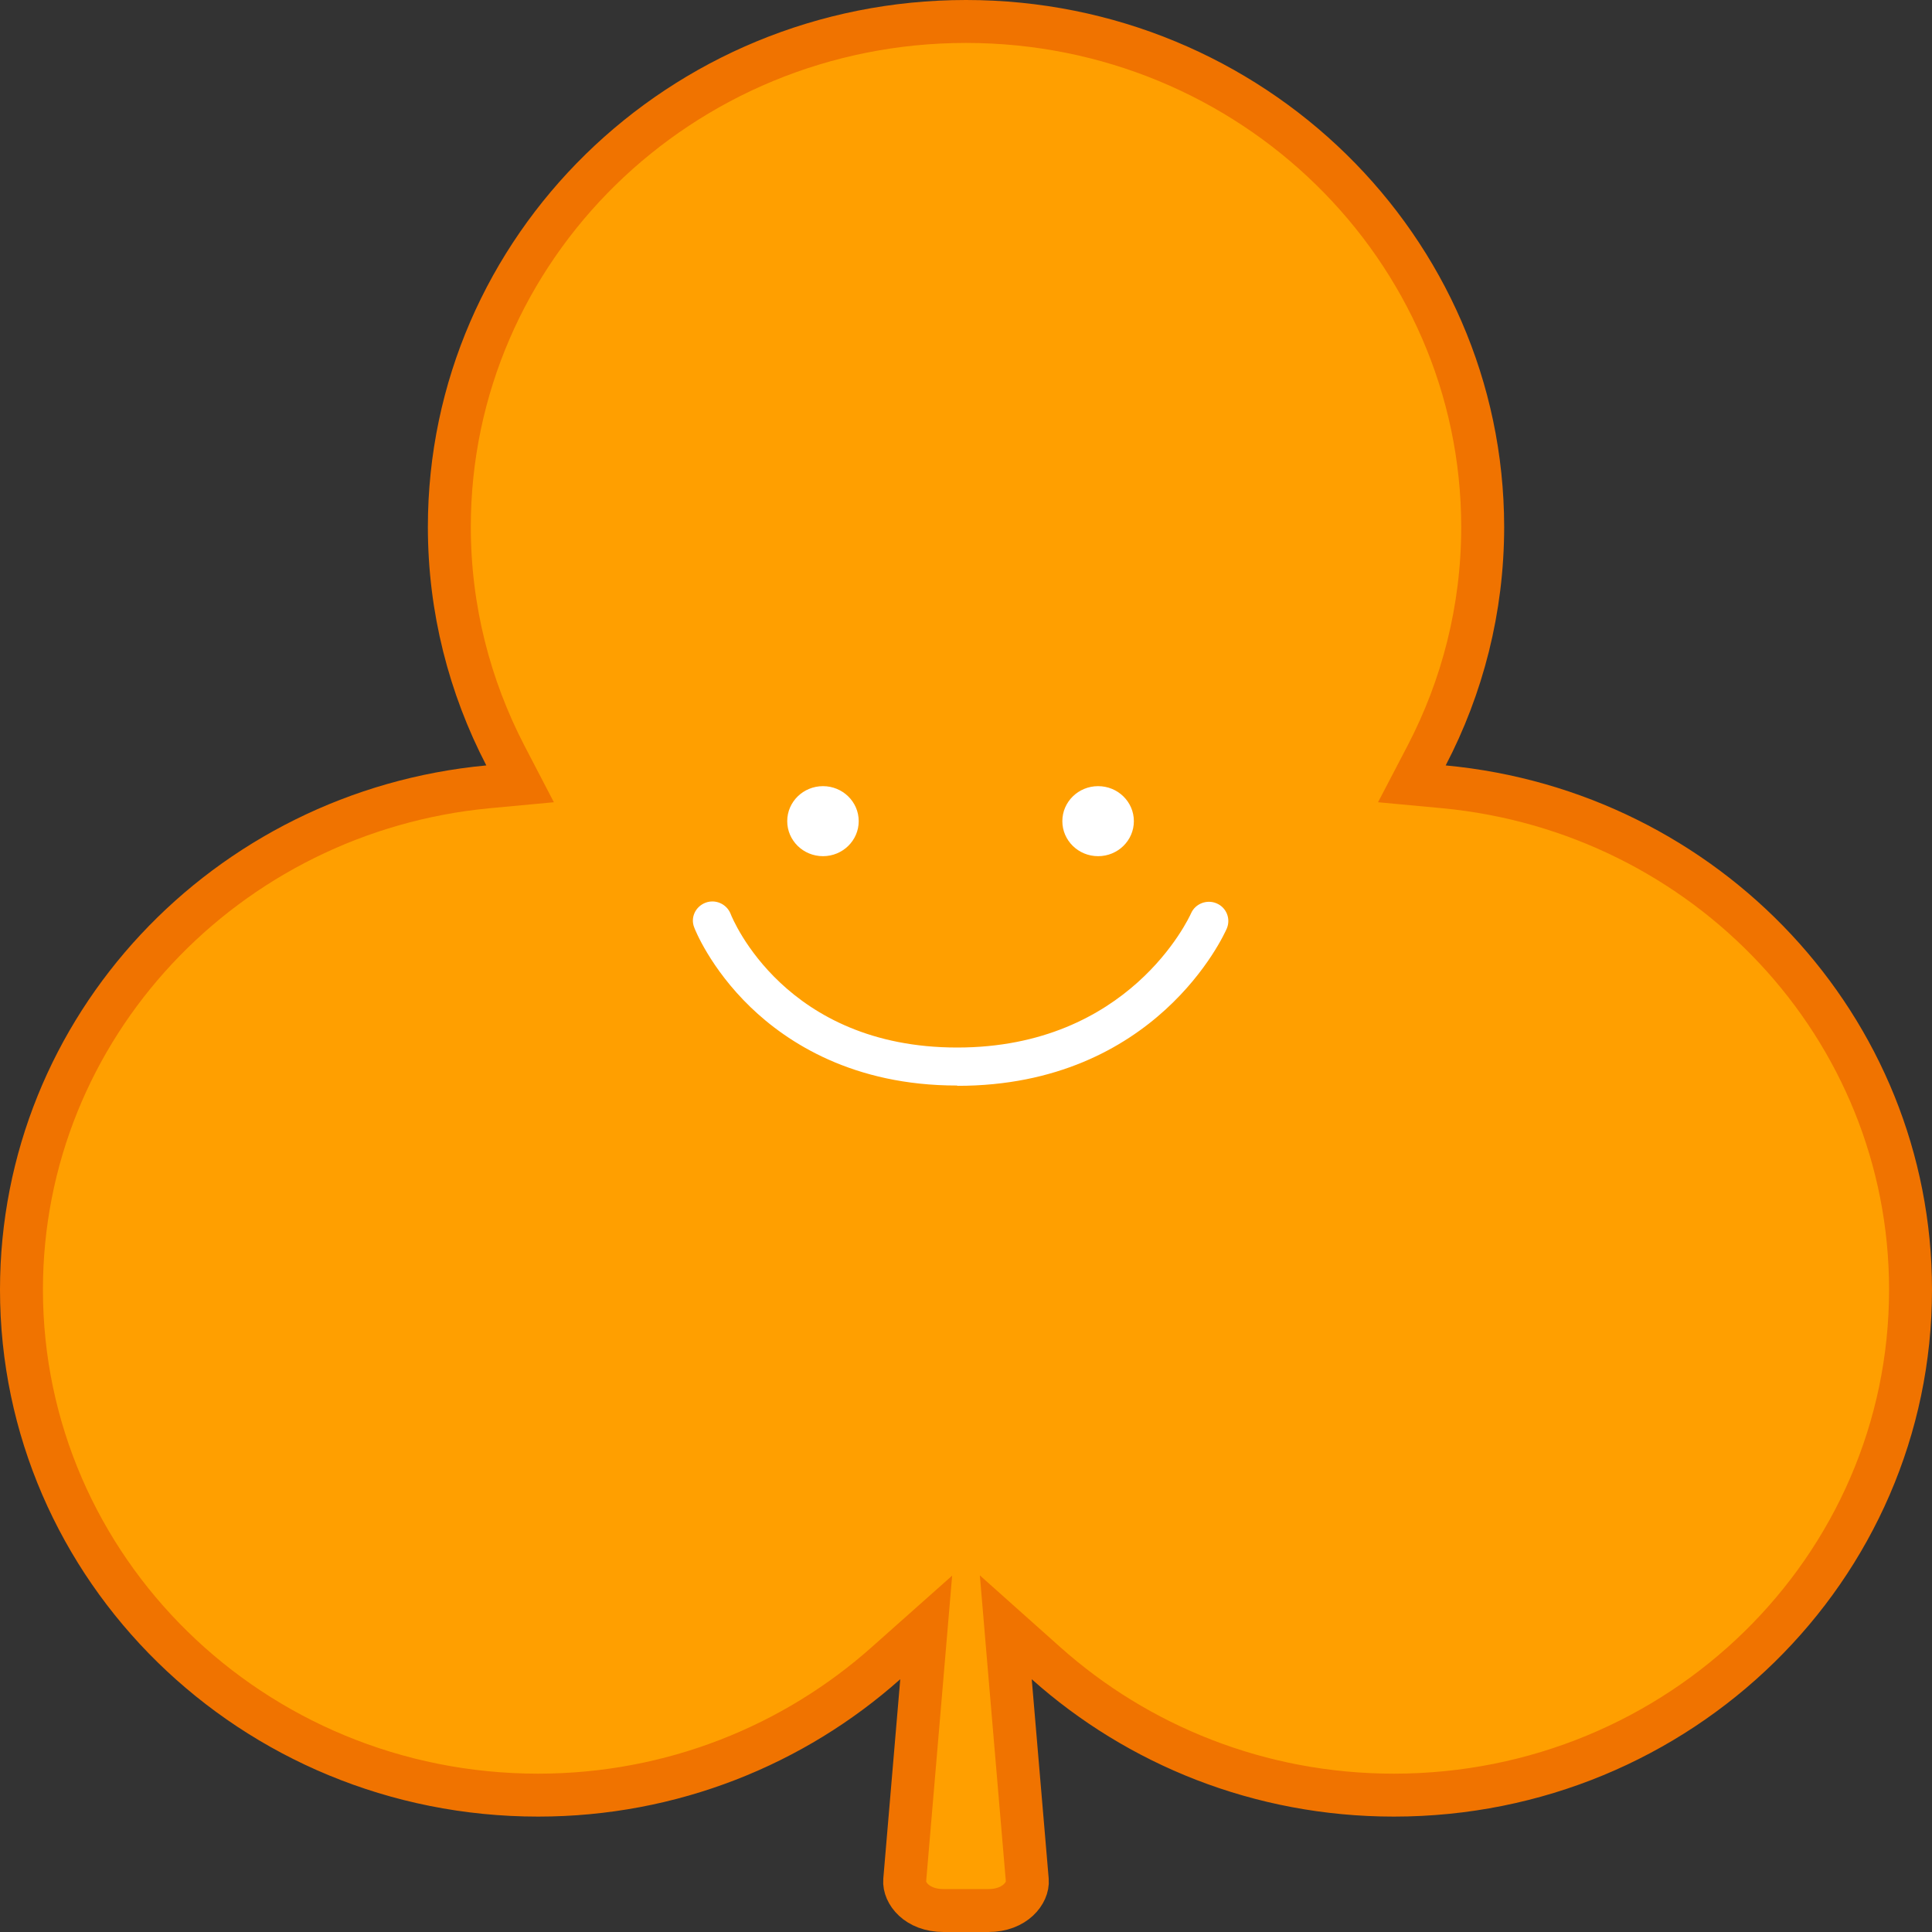 <svg width="45" height="45" viewBox="0 0 45 45" fill="none" xmlns="http://www.w3.org/2000/svg">
<rect x="0" y="0" width="45" height="45" fill="#333333" stroke="none"/>
<path d="M33.229 17.598L32.885 18.257L33.626 18.326C39.739 18.898 44.5 23.93 44.5 30.039C44.5 36.532 39.123 41.812 32.465 41.812C29.339 41.812 26.499 40.644 24.364 38.739L23.427 37.903L23.533 39.155L23.928 43.798C23.952 44.081 23.647 44.5 23.022 44.5H21.978C21.348 44.5 21.048 44.082 21.072 43.798C21.072 43.798 21.072 43.798 21.072 43.798L21.467 39.155L21.573 37.906L20.636 38.739C18.494 40.644 15.654 41.812 12.534 41.812C5.877 41.812 0.5 36.532 0.5 30.039C0.5 23.93 5.261 18.898 11.374 18.326L12.114 18.257L11.771 17.598C10.939 15.994 10.466 14.186 10.466 12.273C10.466 5.78 15.849 0.5 22.5 0.5C29.15 0.5 34.528 5.78 34.535 12.273C34.534 14.194 34.061 16.001 33.229 17.598Z" fill="#FF9F00" stroke="#F07300"/>
<path d="M19.169 19.942C19.628 19.942 20.001 19.577 20.001 19.126C20.001 18.676 19.628 18.311 19.169 18.311C18.709 18.311 18.336 18.676 18.336 19.126C18.336 19.577 18.709 19.942 19.169 19.942Z" fill="white"/>
<path d="M25.577 19.942C26.037 19.942 26.41 19.577 26.41 19.126C26.41 18.676 26.037 18.311 25.577 18.311C25.117 18.311 24.744 18.676 24.744 19.126C24.744 19.577 25.117 19.942 25.577 19.942Z" fill="white"/>
<path d="M22.288 25.284C19.875 25.284 18.343 24.288 17.482 23.459C16.543 22.554 16.183 21.642 16.169 21.6C16.078 21.372 16.198 21.117 16.43 21.027C16.663 20.937 16.924 21.054 17.016 21.282C17.066 21.414 18.294 24.399 22.295 24.399C26.297 24.399 27.688 21.393 27.744 21.269C27.843 21.047 28.111 20.944 28.337 21.041C28.563 21.137 28.669 21.393 28.577 21.621C28.513 21.773 26.925 25.291 22.302 25.291L22.288 25.284Z" fill="white"/>
</svg>
